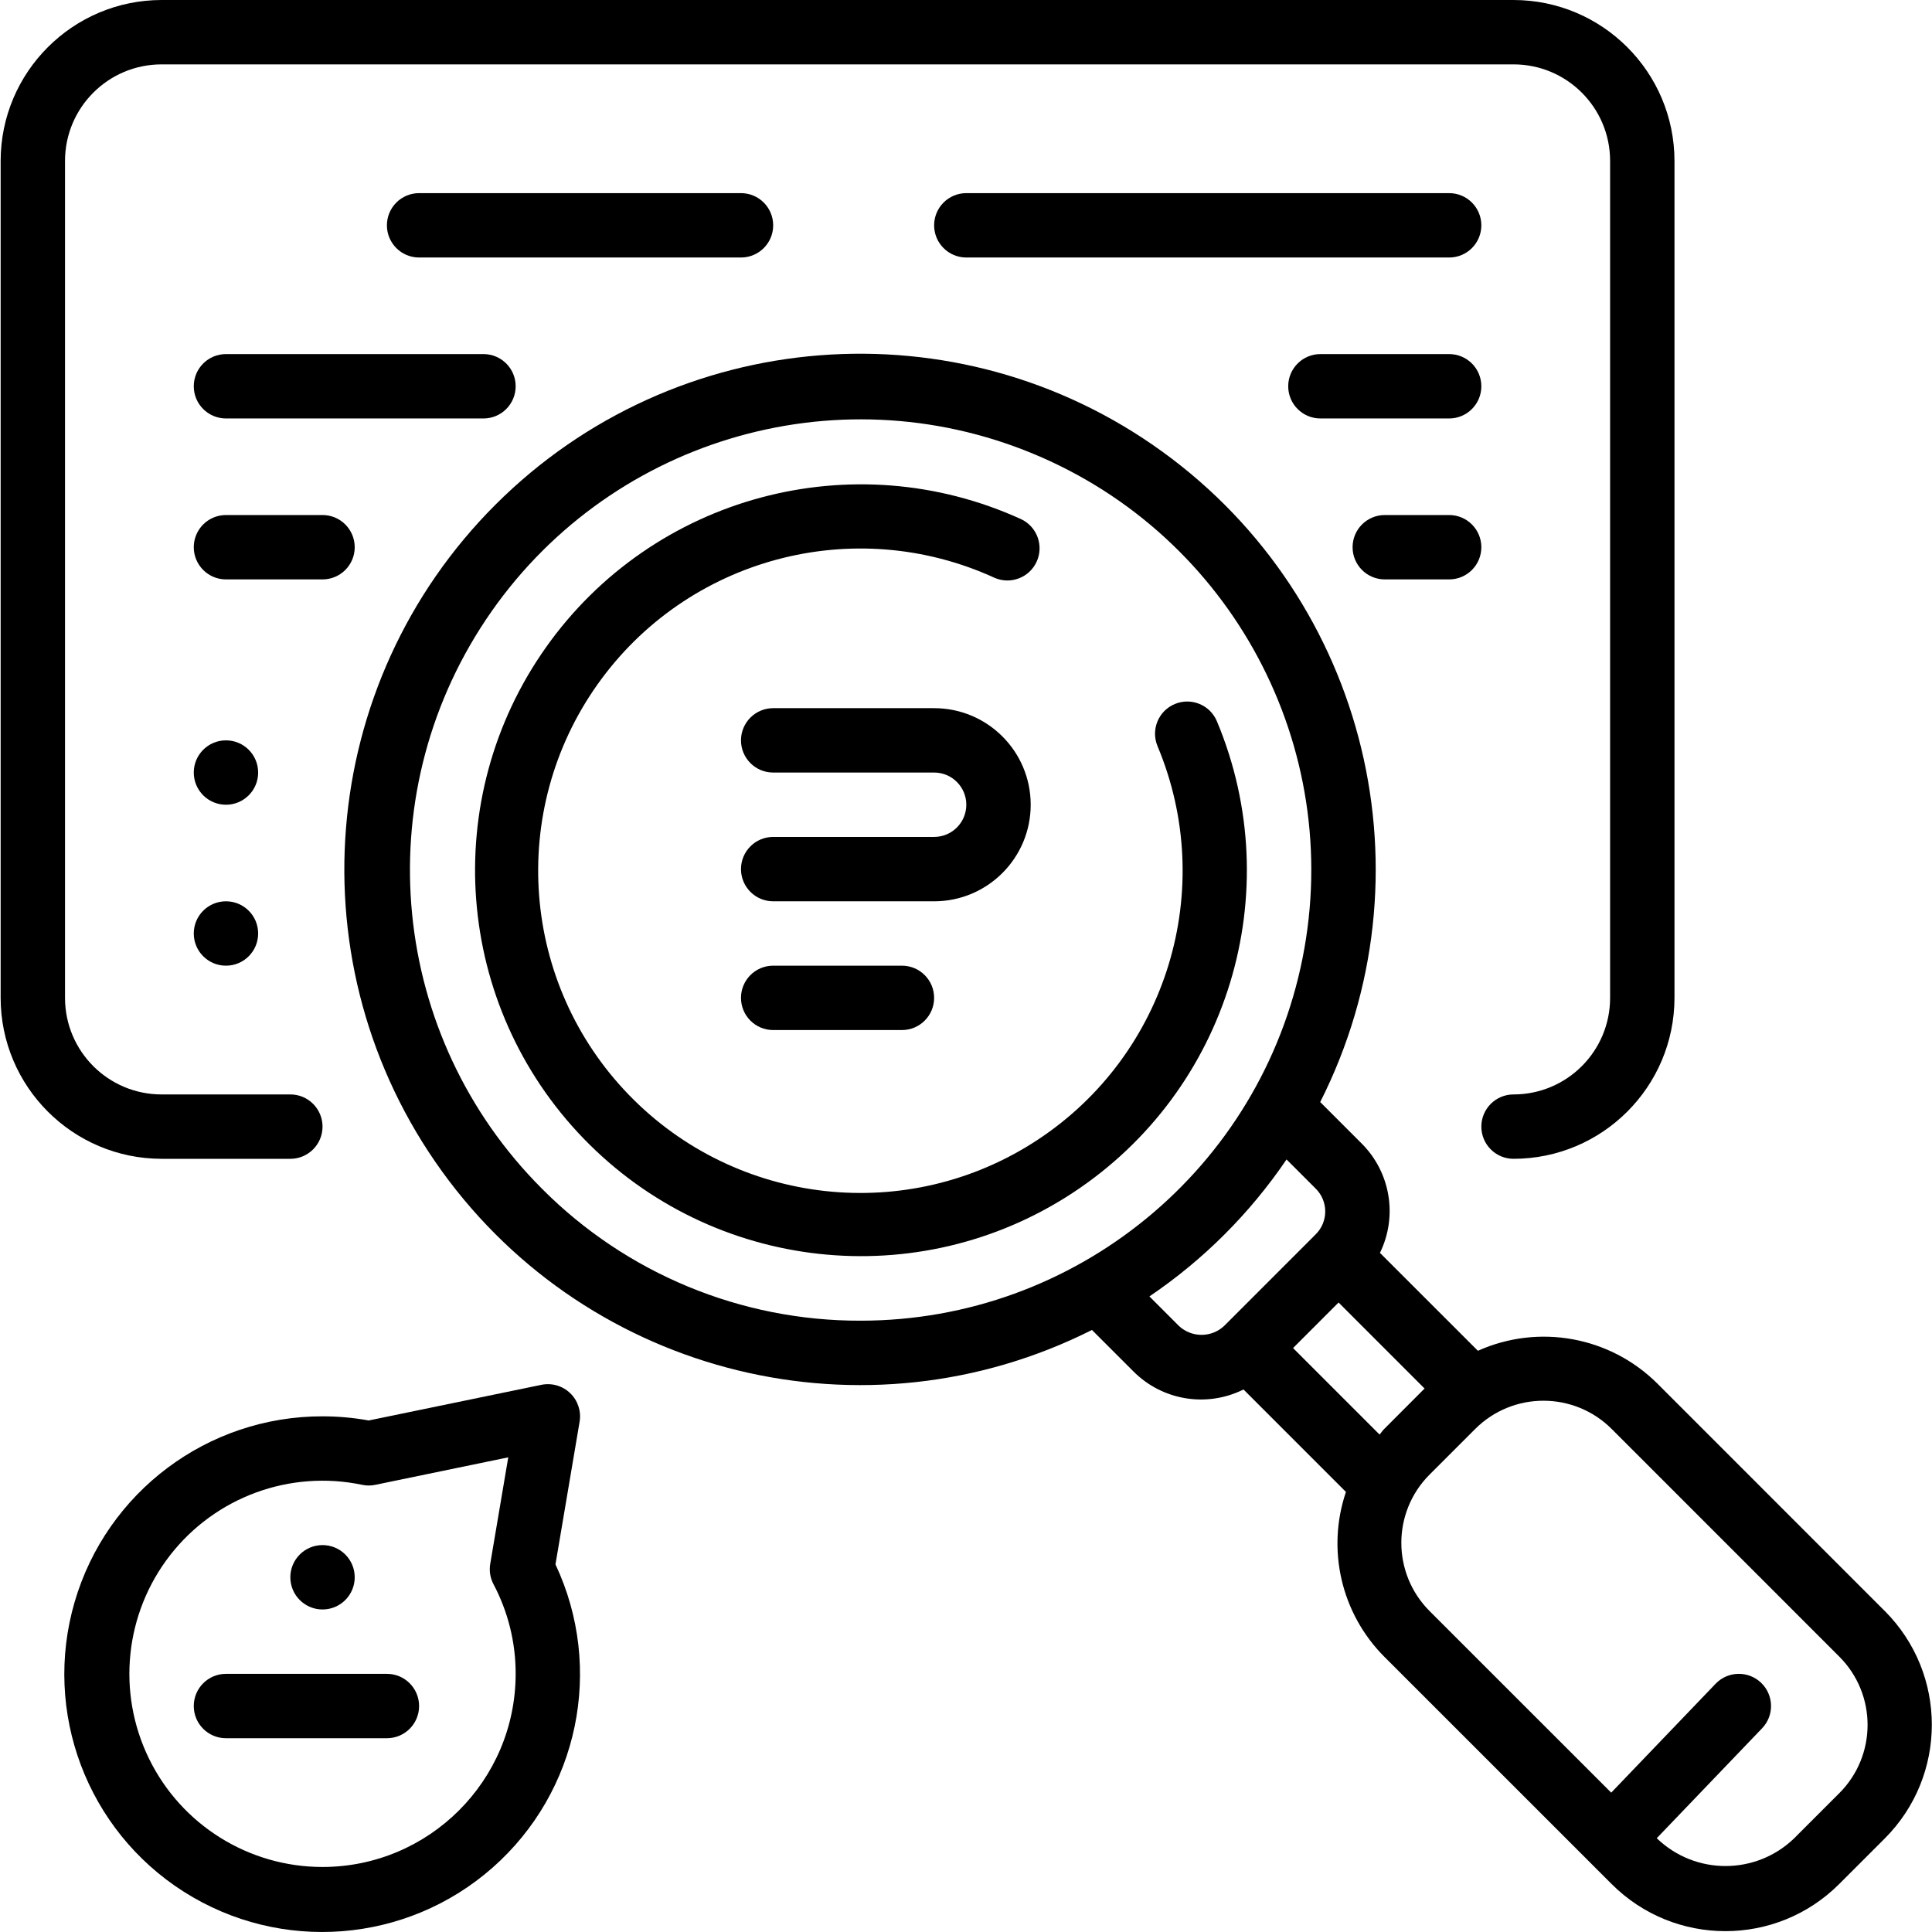 <svg height="480pt" viewBox="0 0 480 480.16" width="480pt" xmlns="http://www.w3.org/2000/svg"><path d="m72.078 288c4.422 0 8-3.582 8-8s-3.578-8-8-8h-32c-13.254 0-24-10.746-24-24v-208c0-13.254 10.746-24 24-24h336c13.258 0 24 10.746 24 24v208c0 13.254-10.742 24-24 24-4.418 0-8 3.582-8 8s3.582 8 8 8c22.082-.027 39.977-17.918 40-40v-208c-.023-22.082-17.918-39.973-40-40h-336c-22.078.027-39.973 17.918-40 40v208c.027 22.082 17.922 39.973 40 40zm0 0"/><path d="m256.078 200c0-13.254-10.742-24-24-24h-40c-4.418 0-8 3.582-8 8s3.582 8 8 8h40c4.422 0 8 3.582 8 8s-3.578 8-8 8h-40c-4.418 0-8 3.582-8 8s3.582 8 8 8h40c13.258 0 24-10.746 24-24zm0 0"/><path d="m192.078 240c-4.418 0-8 3.582-8 8s3.582 8 8 8h32c4.422 0 8-3.582 8-8s-3.578-8-8-8zm0 0"/><path d="m368.078 56c0-4.418-3.578-8-8-8h-120c-4.418 0-8 3.582-8 8s3.582 8 8 8h120c4.422 0 8-3.582 8-8zm0 0"/><path d="m328.078 104h32c4.422 0 8-3.582 8-8s-3.578-8-8-8h-32c-4.418 0-8 3.582-8 8s3.582 8 8 8zm0 0"/><path d="m344.078 144h16c4.422 0 8-3.582 8-8s-3.578-8-8-8h-16c-4.418 0-8 3.582-8 8s3.582 8 8 8zm0 0"/><path d="m192.078 56c0-4.418-3.578-8-8-8h-80c-4.418 0-8 3.582-8 8s3.582 8 8 8h80c4.422 0 8-3.582 8-8zm0 0"/><path d="m128.078 96c0-4.418-3.578-8-8-8h-64c-4.418 0-8 3.582-8 8s3.582 8 8 8h64c4.422 0 8-3.582 8-8zm0 0"/><path d="m88.078 136c0-4.418-3.578-8-8-8h-24c-4.418 0-8 3.582-8 8s3.582 8 8 8h24c4.422 0 8-3.582 8-8zm0 0"/><path d="m64.078 232c0 4.418-3.578 8-8 8-4.418 0-8-3.582-8-8s3.582-8 8-8c4.422 0 8 3.582 8 8zm0 0"/><path d="m64.078 192c0 4.418-3.578 8-8 8-4.418 0-8-3.582-8-8s3.582-8 8-8c4.422 0 8 3.582 8 8zm0 0"/><path d="m143.969 353.336c.438-2.602-.434-5.25-2.332-7.082-1.895-1.832-4.574-2.613-7.156-2.086l-42.922 8.863c-3.785-.684-7.629-1.031-11.48-1.031-28.512-.043-53.621 18.762-61.609 46.133-7.984 27.371 3.074 56.727 27.137 72.023s55.34 12.855 76.734-5.992c21.398-18.848 27.766-49.562 15.629-75.363zm-63.891 110.664c-18.336.004-35.074-10.445-43.125-26.918-8.055-16.477-6.02-36.098 5.246-50.57 11.266-14.469 29.789-21.254 47.738-17.488 1.074.23 2.188.23 3.262 0l33.039-6.832-4.477 26.457c-.297 1.727-.016 3.504.797 5.055 3.641 6.867 5.535 14.523 5.52 22.297-.023 26.5-21.5 47.973-48 48zm0 0"/><path d="m96.078 416h-40c-4.418 0-8 3.582-8 8s3.582 8 8 8h40c4.422 0 8-3.582 8-8s-3.578-8-8-8zm0 0"/><path d="m88.078 392c0 4.418-3.578 8-8 8-4.418 0-8-3.582-8-8s3.582-8 8-8c4.422 0 8 3.582 8 8zm0 0"/><path d="m302.367 179.281c-1.695-4.082-6.379-6.016-10.461-4.316-4.078 1.695-6.012 6.379-4.312 10.461 14.902 35.52 2.406 76.617-29.75 97.828-32.156 21.211-74.855 16.523-101.645-11.16-26.785-27.68-30.066-70.512-7.812-101.953 22.258-31.441 63.746-42.582 98.758-26.516 3.988 1.703 8.609-.086 10.414-4.031 1.805-3.941.137-8.609-3.758-10.516-41.934-19.188-91.586-5.816-118.211 31.832-26.625 37.648-22.688 88.918 9.375 122.059 32.066 33.145 83.176 38.773 121.684 13.406 38.512-25.371 53.512-74.551 35.719-117.094zm0 0"/><path d="m468.359 400.406-56.559-56.574c-11.746-11.672-29.469-14.902-44.578-8.121l-24.344-24.336c4.469-9.137 2.609-20.102-4.621-27.254l-10.227-10.227c28.402-56.172 11.801-124.656-39.164-161.594-50.969-36.941-121.219-31.395-165.762 13.078-44.543 44.477-50.195 114.715-13.336 165.738 36.859 51.027 105.316 67.73 161.535 39.418l10.27 10.266c7.195 7.266 18.242 9.09 27.395 4.527l25.457 25.465c-4.852 14.336-1.176 30.184 9.496 40.918l51.008 51 5.527 5.527c15.617 15.617 40.938 15.617 56.559 0l11.312-11.309c15.613-15.621 15.613-40.941 0-56.562zm-333.742-104.973c-37.785-37.781-43.621-96.992-13.938-141.422 29.684-44.426 86.617-61.703 135.98-41.258 49.367 20.445 77.418 72.914 66.996 125.32-10.418 52.406-56.406 90.152-109.84 90.156-29.723.086-58.242-11.727-79.199-32.797zm158.262 34.062-7.297-7.297c13.422-9.078 24.984-20.633 34.082-34.039l7.273 7.273c3.121 3.121 3.121 8.188 0 11.309l-22.746 22.754c-3.168 3.008-8.141 3.008-11.312 0zm28.402 5.535 11.312-11.32 21.375 21.379-10.047 10.062c-.434.422-.73.938-1.137 1.383zm135.758 110.625-11.312 11.312c-9.496 9.062-24.438 9.062-33.934 0l-.121-.121 26.176-27.312c3.059-3.188 2.949-8.254-.238-11.312-3.191-3.055-8.258-2.949-11.312.242l-25.945 27.062-45.129-45.121c-9.375-9.371-9.375-24.57 0-33.941l11.312-11.312c9.375-9.375 24.57-9.375 33.945 0l56.559 56.566c9.371 9.375 9.371 24.566 0 33.938zm0 0"/></svg>
